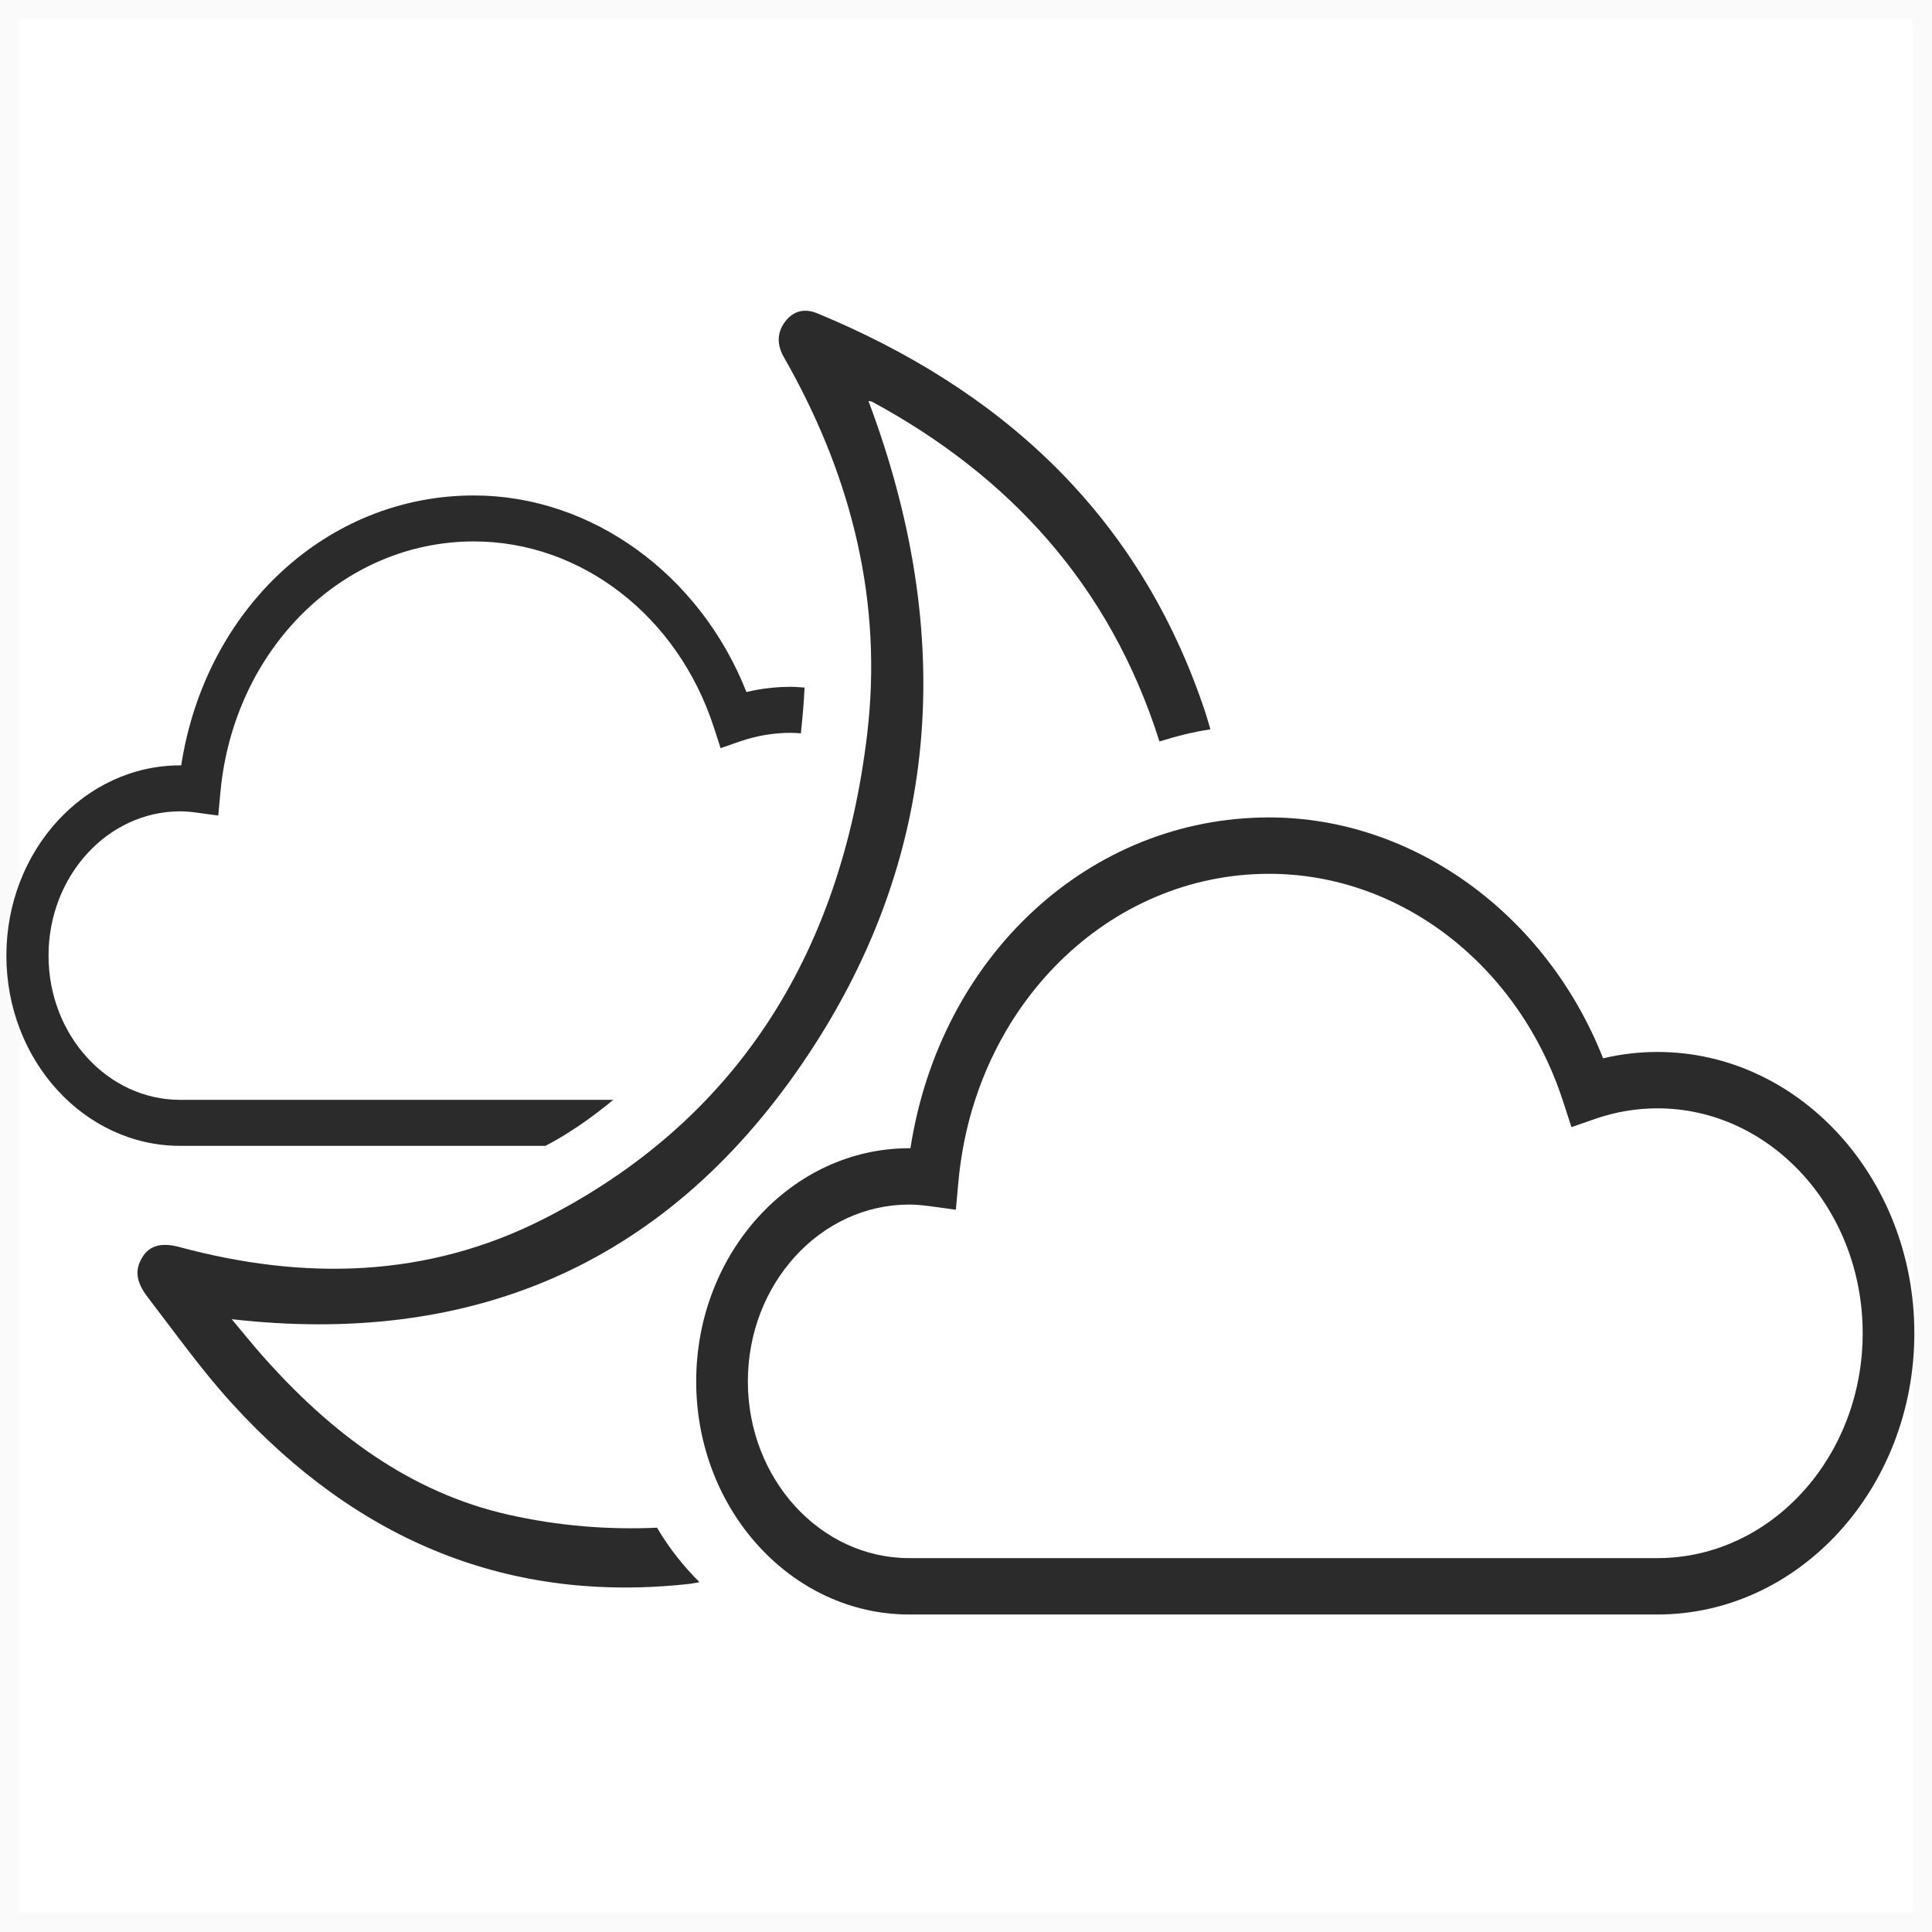 <svg width="100" height="100" viewBox="0 0 100 100" fill="none" xmlns="http://www.w3.org/2000/svg">
<rect opacity="0.023" x="0.5" y="0.5" width="99" height="99" stroke="#2B2B2B"/>
<path fill-rule="evenodd" clip-rule="evenodd" d="M31.741 56.928H9.326C5.568 56.928 2.512 53.58 2.512 49.463C2.512 45.345 5.568 41.995 9.326 41.995C9.577 41.995 9.852 42.016 10.188 42.062L11.297 42.213L11.409 41.001C12.094 33.603 17.735 28.024 24.53 28.024C30.089 28.024 35.079 31.888 36.946 37.638L37.298 38.724L38.305 38.374C39.158 38.08 40.041 37.931 40.93 37.931C41.106 37.931 41.277 37.947 41.452 37.958C41.536 37.191 41.606 36.406 41.644 35.589C41.408 35.573 41.171 35.55 40.93 35.55C40.159 35.55 39.388 35.64 38.635 35.818C36.227 29.716 30.609 25.645 24.53 25.645C16.944 25.645 10.635 31.494 9.379 39.616C9.362 39.616 9.344 39.616 9.326 39.616C4.365 39.616 0.33 44.034 0.33 49.463C0.33 54.891 4.365 59.309 9.326 59.309H28.267L28.238 59.302C28.238 59.302 29.742 58.588 31.741 56.928Z" fill="#2B2B2B"/>
<path fill-rule="evenodd" clip-rule="evenodd" d="M34.009 79.073C31.506 79.186 28.945 78.992 26.317 78.401C21.23 77.256 17.126 74.18 13.579 70.167C13.056 69.575 12.561 68.956 11.994 68.281C24.123 69.664 34.239 65.69 41.506 55.075C48.727 44.527 49.517 32.91 44.953 20.758C45.017 20.771 45.096 20.768 45.158 20.802C52.202 24.625 57.442 30.25 60.014 38.379C60.841 38.116 61.741 37.888 62.651 37.748C62.562 37.459 62.488 37.173 62.391 36.882C58.939 26.48 51.644 20.084 42.303 16.218C41.677 15.959 41.082 16.062 40.641 16.644C40.202 17.224 40.212 17.856 40.574 18.489C40.679 18.668 40.78 18.85 40.88 19.034C44.103 24.878 45.689 31.192 44.888 37.973C43.517 49.567 37.965 58.083 28.173 63.076C22.112 66.166 15.733 66.283 9.294 64.548C8.382 64.303 7.744 64.451 7.362 65.084C6.977 65.721 7.02 66.329 7.65 67.149C9.073 69 10.438 70.921 11.997 72.633C18.533 79.802 26.42 83.025 35.738 81.975C35.892 81.946 36.048 81.92 36.205 81.892C35.426 81.115 34.664 80.19 34.009 79.073Z" fill="#2B2B2B"/>
<path fill-rule="evenodd" clip-rule="evenodd" d="M85.789 54.449C84.844 54.449 83.898 54.559 82.976 54.778C80.026 47.3 73.141 42.31 65.691 42.31C56.394 42.31 48.664 49.478 47.124 59.434C47.103 59.432 47.08 59.432 47.059 59.432C40.98 59.432 36.035 64.847 36.035 71.501C36.035 78.153 40.98 83.566 47.059 83.566H85.789C93.121 83.566 99.086 77.034 99.086 69.007C99.086 60.981 93.121 54.449 85.789 54.449ZM96.412 69.007C96.412 75.427 91.647 80.648 85.789 80.648H47.059C42.455 80.648 38.709 76.544 38.709 71.501C38.709 66.454 42.455 62.348 47.059 62.348C47.367 62.348 47.702 62.375 48.115 62.43L49.474 62.614L49.611 61.129C50.45 52.064 57.364 45.228 65.691 45.228C72.503 45.228 78.618 49.963 80.906 57.011L81.339 58.34L82.571 57.911C83.617 57.55 84.7 57.367 85.789 57.367C91.647 57.367 96.412 62.588 96.412 69.007Z" fill="#2B2B2B"/>
</svg>
